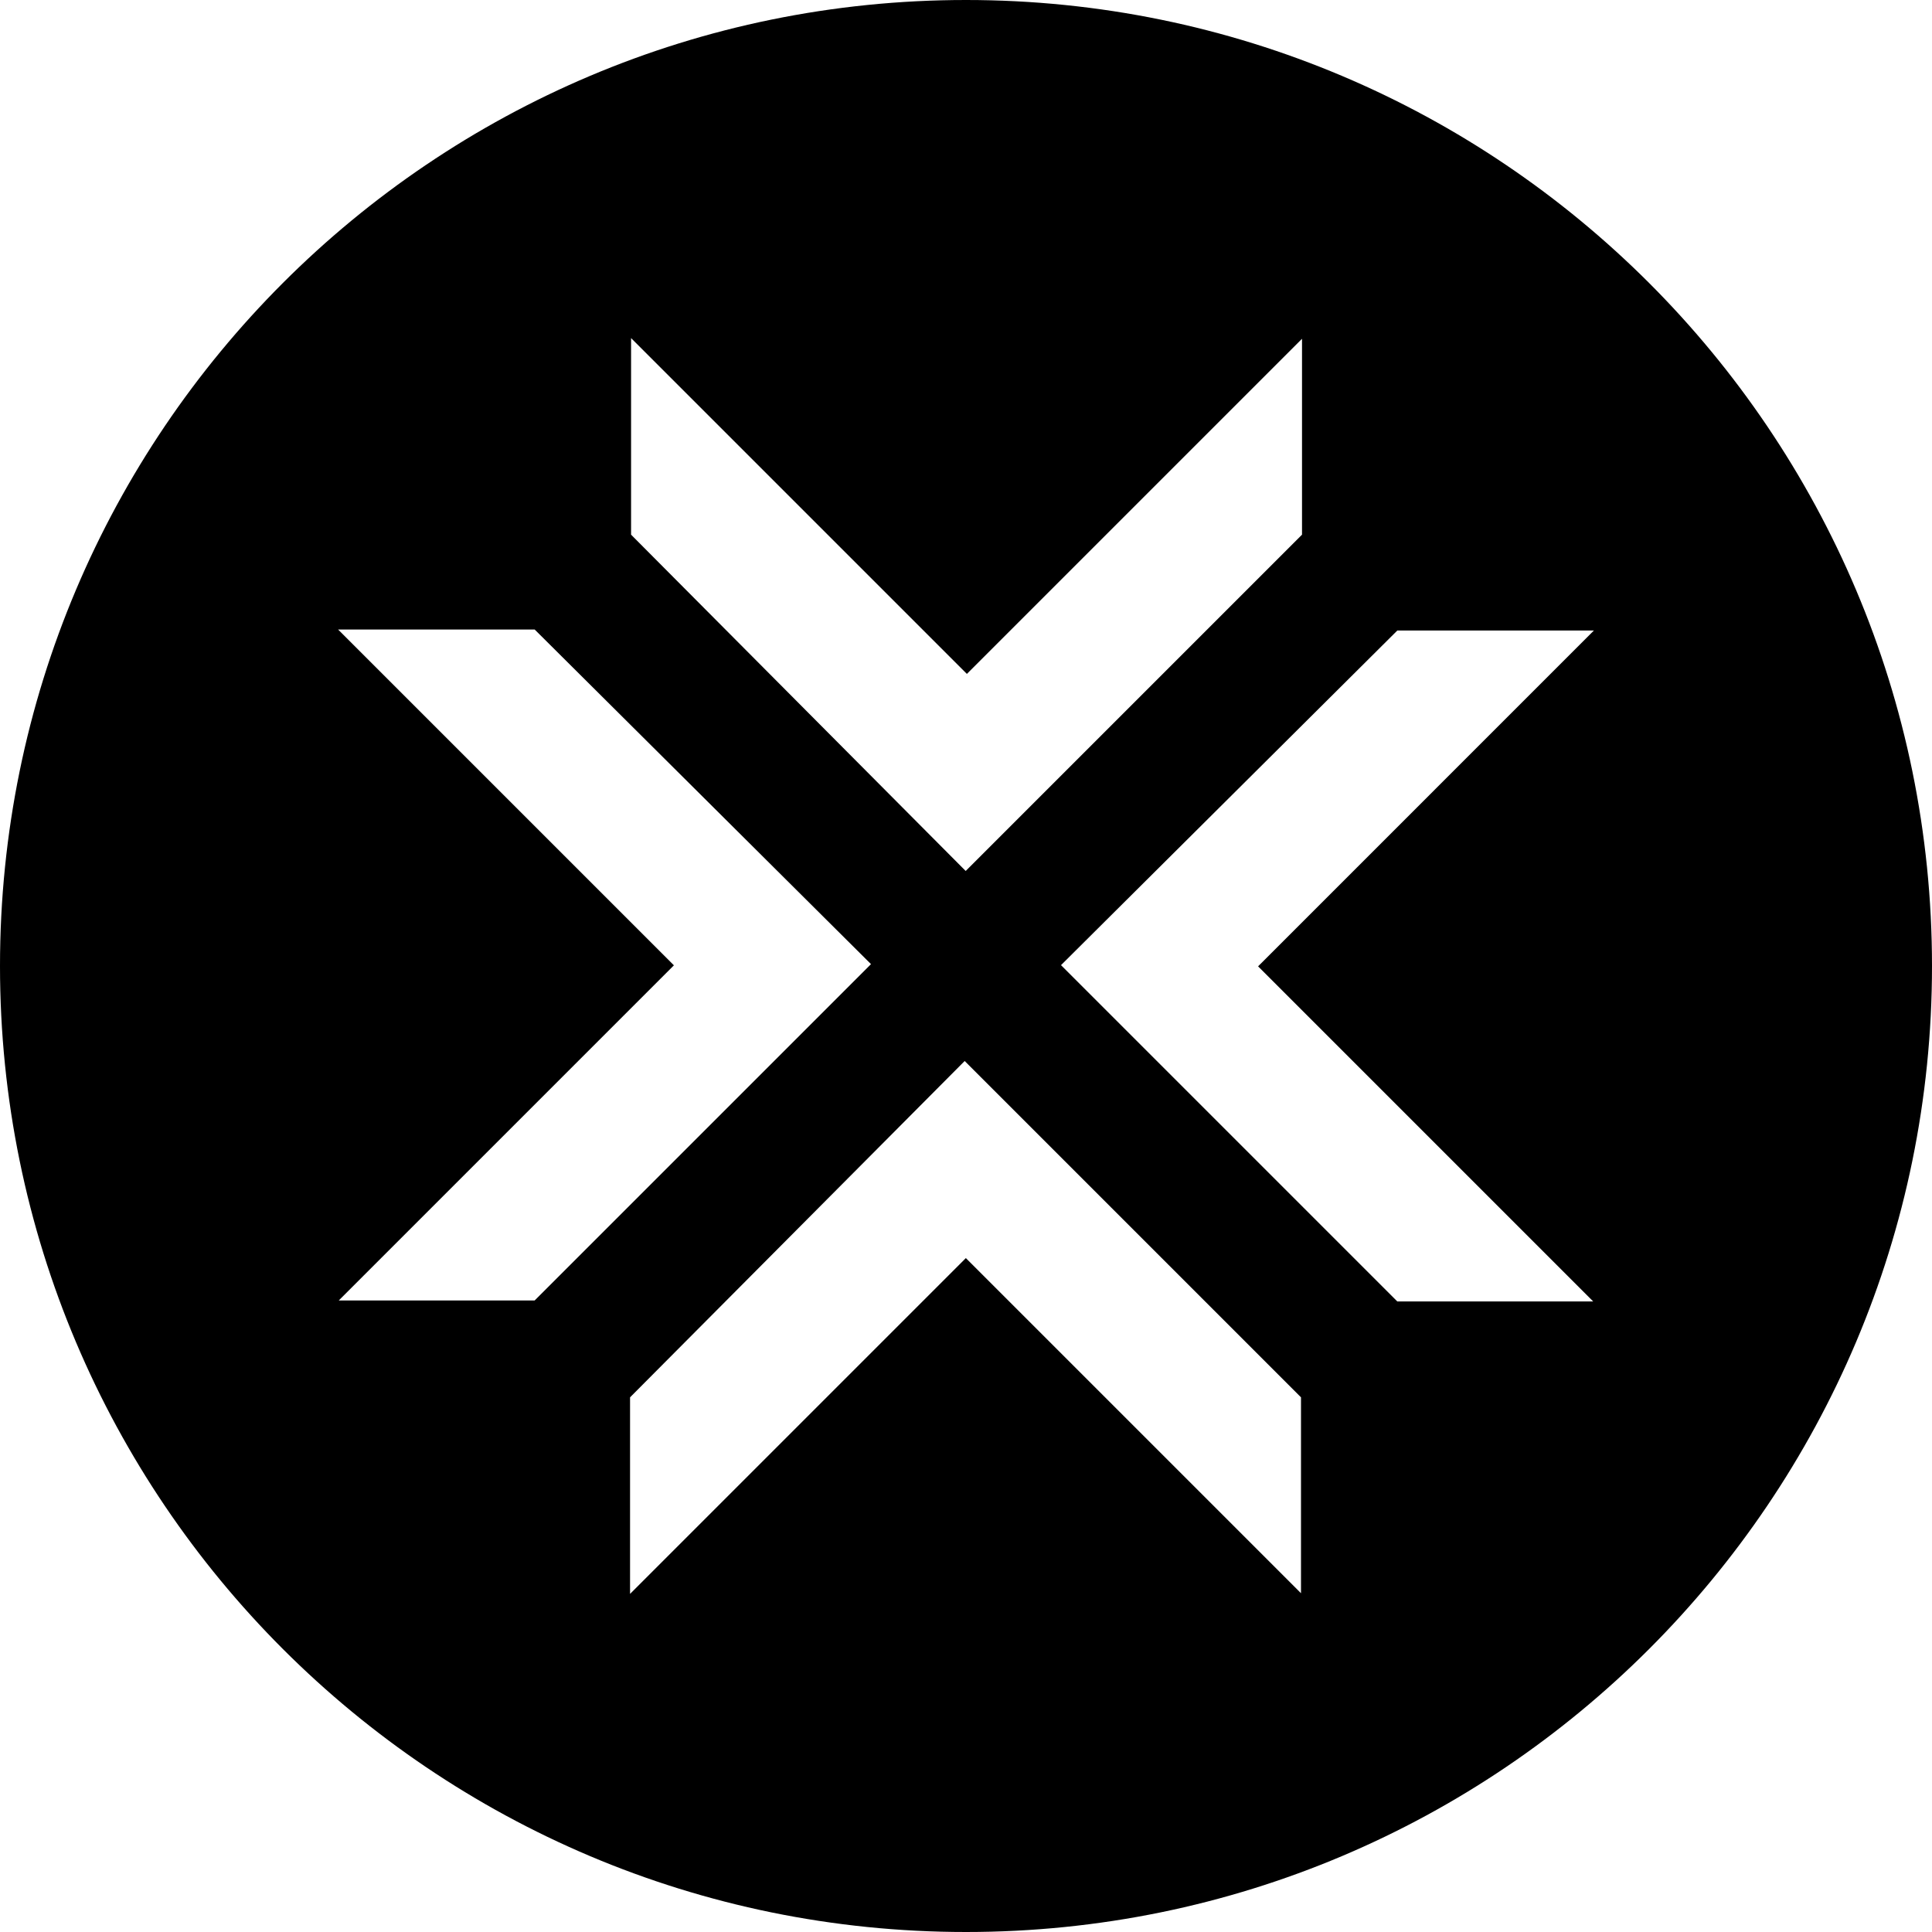 <svg xmlns="http://www.w3.org/2000/svg" viewBox="0 0 1000 1000"><path d="M500,0C223.858,0,0,223.858,0,500s223.858,500,500,500,500-223.858,500-500S776.142,0,500,0ZM326.645,175,500.459,348.814,673.92,175.353V276.744L499.841,450.823l-173.2-174.079V175ZM175.353,673.107l173.461-173.46L175,325.833H276.745l174.079,173.2L276.745,673.108H175.353ZM673.39,824.647,499.929,651.186,326.115,825V723.255l173.2-174.079L673.39,723.255V824.646Zm151.257-151.01H723.256L549.177,499.558l174.079-173.2H825L651.187,500.176,824.648,673.637Z"/></svg>